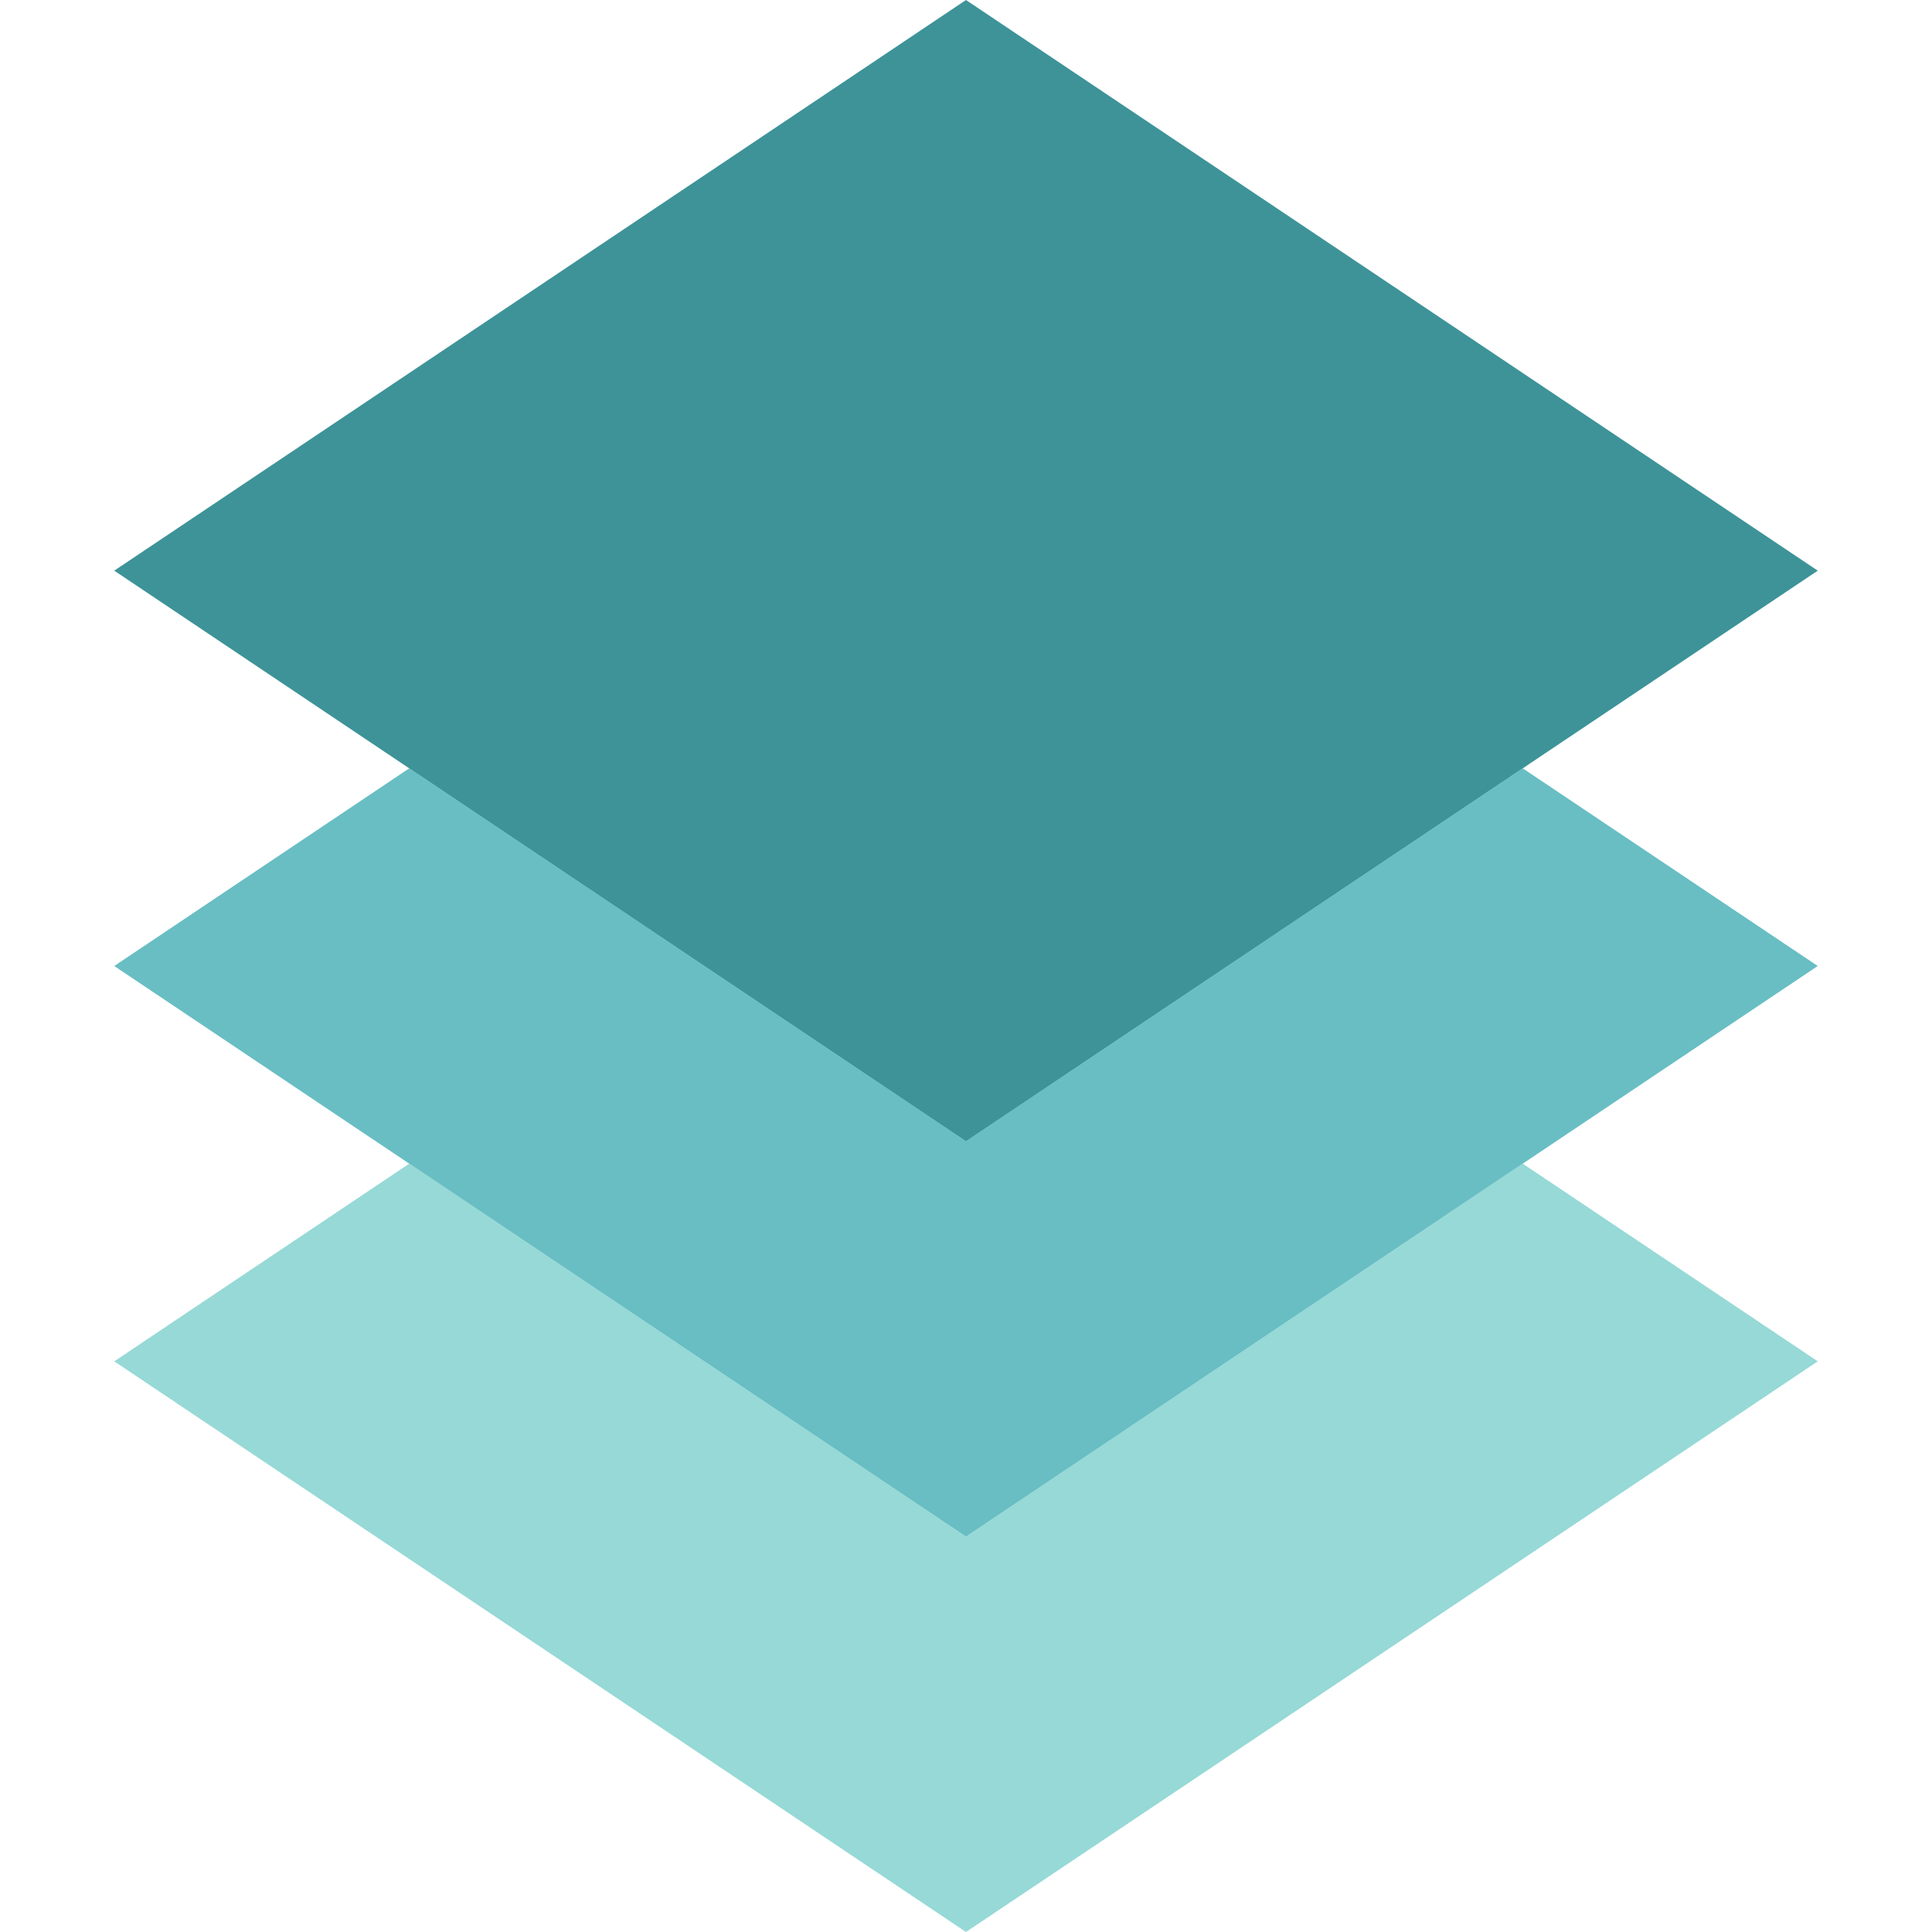 <svg xmlns="http://www.w3.org/2000/svg" x="0px" y="0px" viewBox="0 0 512 512" style="enable-background:new 0 0 512 512;">
	<polygon
		fill="#96d9d6"
		points="255.996,512 481.724,360.768 403.54,308.384 255.996,
		407.232 108.452,308.384 30.276,360.768 "/>
	<polygon
		fill="#68BEC3"
		points="403.54,308.384 481.724,256 403.54,203.616 255.996,
		302.472 108.452,203.616 30.276,256 108.452,308.384 255.996,
		407.232 "/>
	<polygon
		fill="#3d9398"
		points="255.996,302.472 403.54,203.616 481.724,151.232 255.996,
		0 30.276,151.232 108.452,203.616"/>
</svg>
